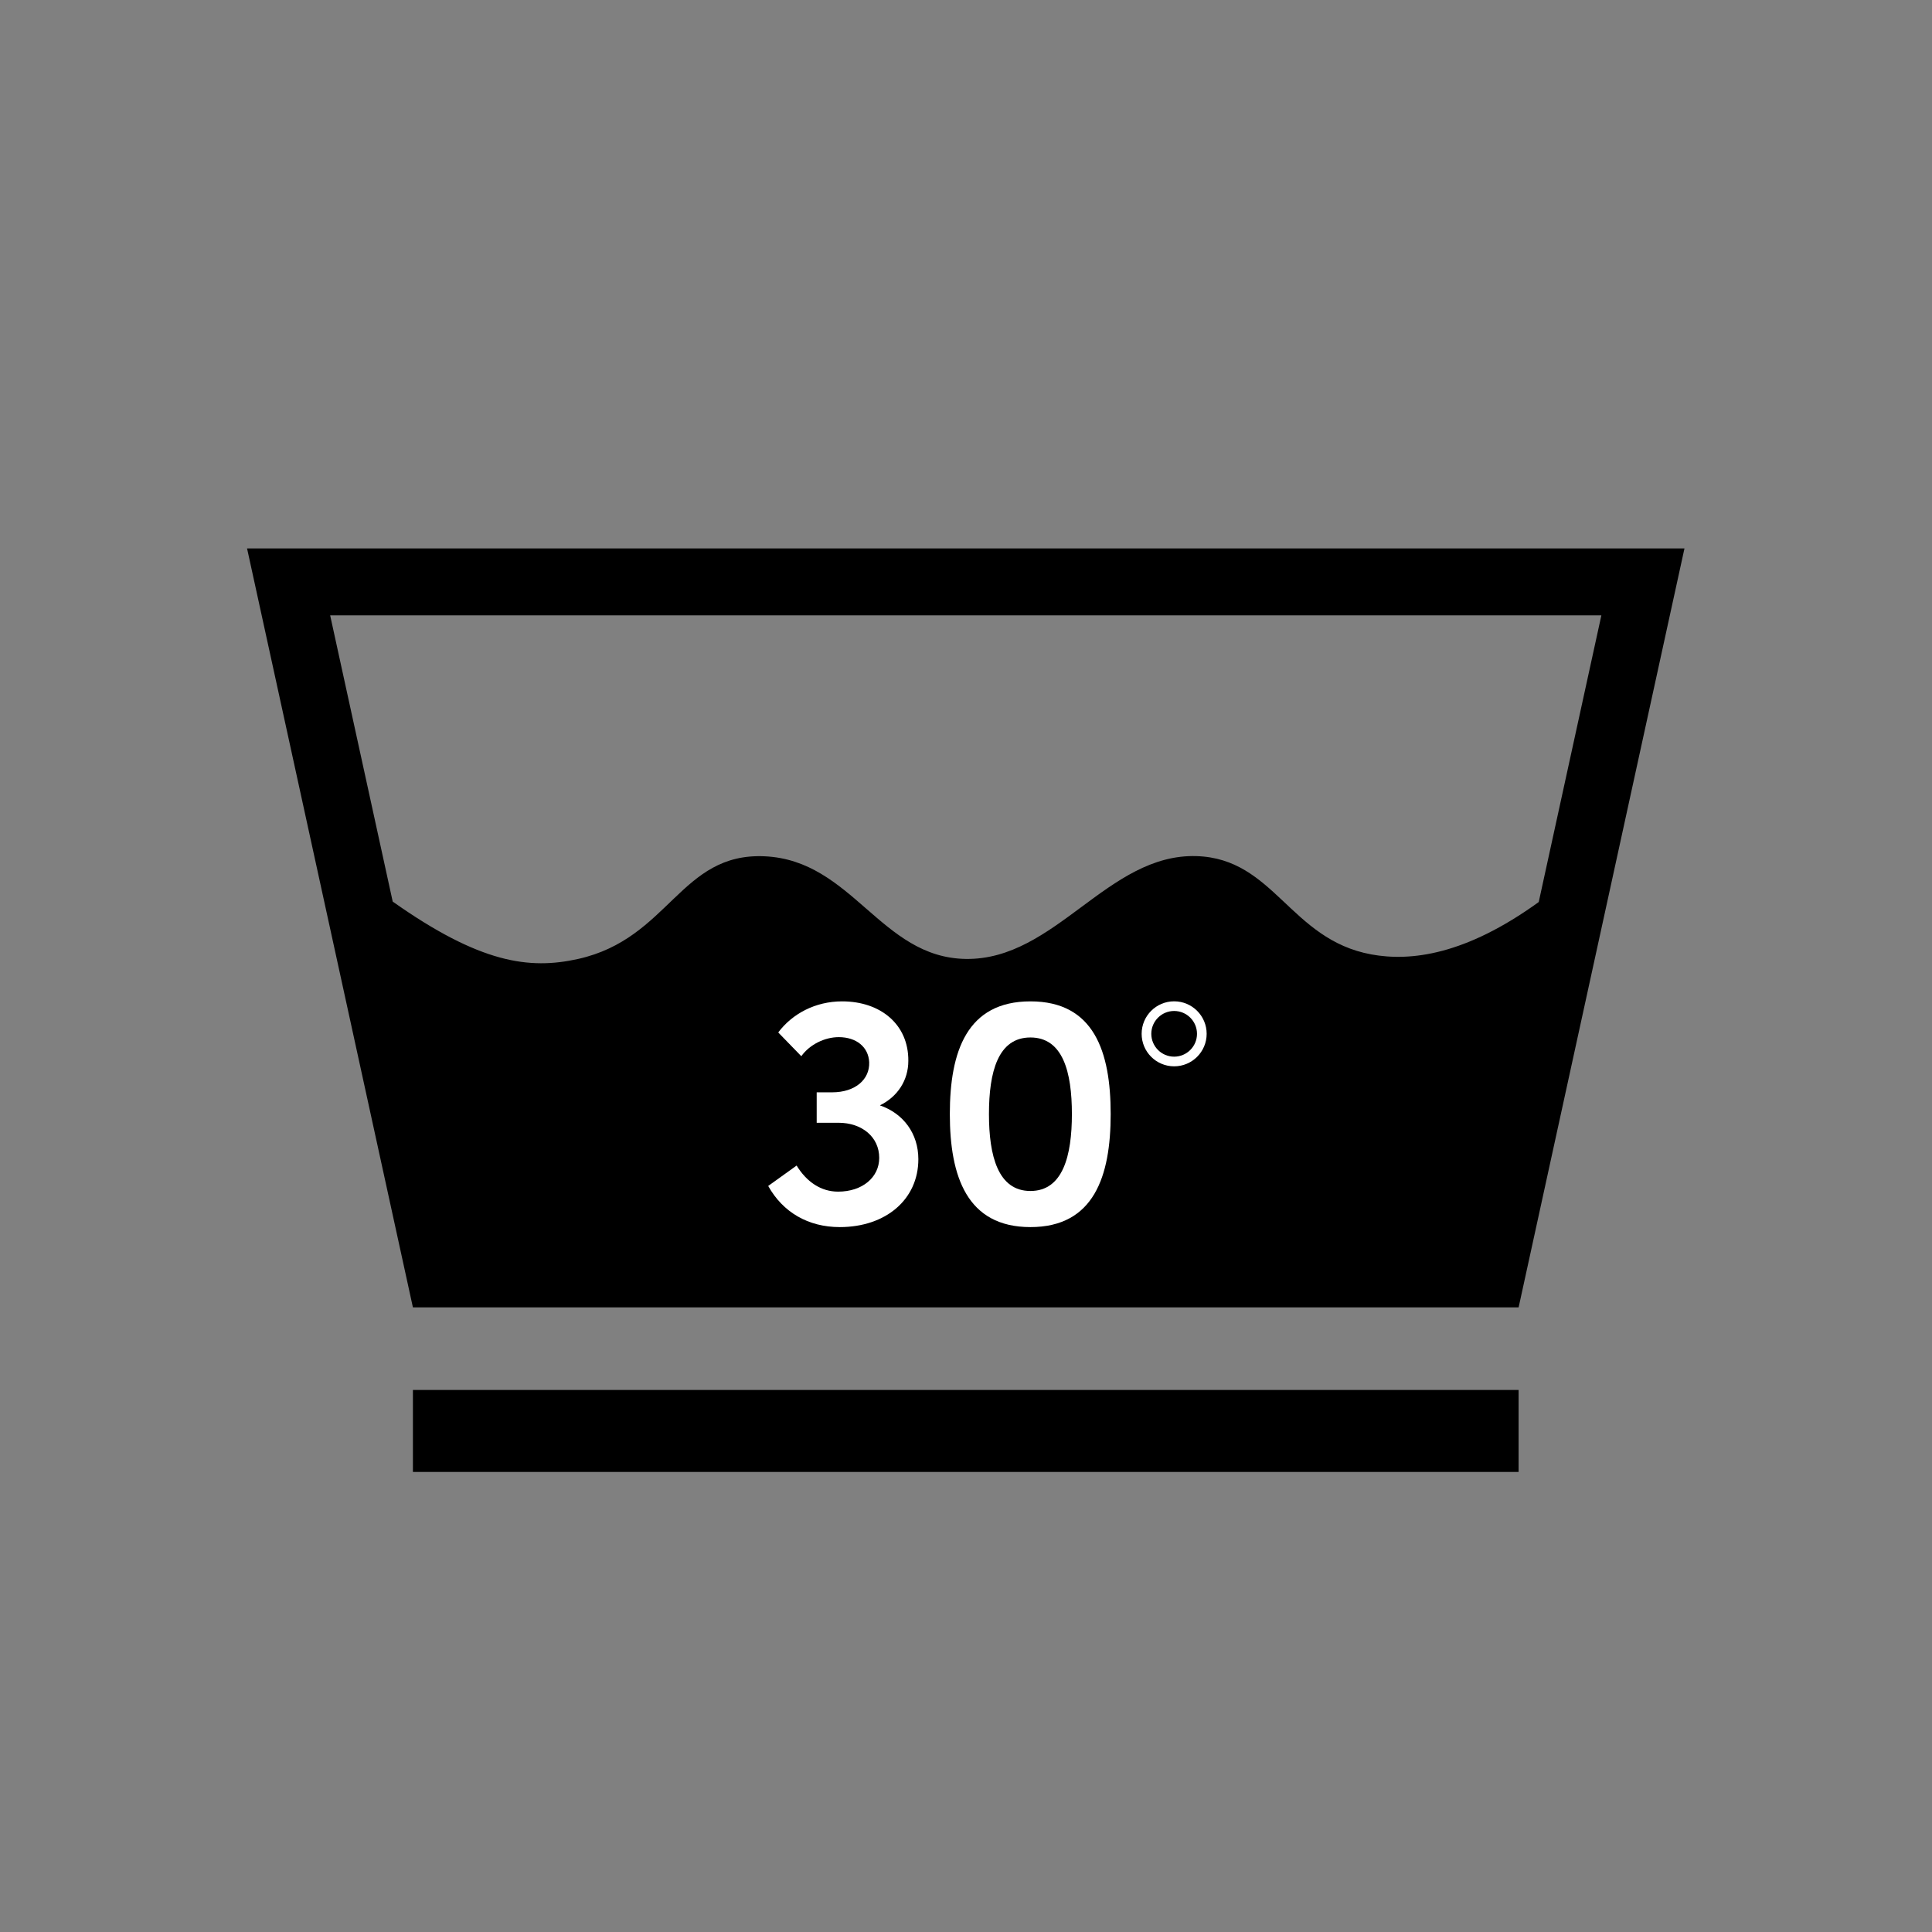 <?xml version="1.0" encoding="UTF-8" standalone="no"?>
<svg
   xmlns:dc="http://purl.org/dc/elements/1.1/"
   xmlns:cc="http://creativecommons.org/ns#"
   xmlns:rdf="http://www.w3.org/1999/02/22-rdf-syntax-ns#"
   xmlns:svg="http://www.w3.org/2000/svg"
   xmlns="http://www.w3.org/2000/svg"
   viewBox="0 0 266.667 266.667"
   height="266.667"
   width="266.667"
   xml:space="preserve"
   id="svg2"
   version="1.1"><rect x="0" y="0" width="266.667" height="266.667" fill="#808080" stroke="none"/><defs
     id="defs6"><clipPath
       id="clipPath20"
       clipPathUnits="userSpaceOnUse"><path
         id="path18"
         d="M 0,200 H 200 V 0 H 0 Z" /></clipPath></defs><g
     transform="matrix(1.333,0,0,-1.333,0,266.667)"
     id="g10"><path
       id="path12"
       style="fill:#000000;fill-opacity:1;fill-rule:nonzero;stroke:none"
       d="M 157.245,47.637 H 42.755 v 8.488 h 114.49 z" /><g
       id="g14"><g
         clip-path="url(#clipPath20)"
         id="g16"><g
           transform="translate(165.815,136.334)"
           id="g22"><path
             id="path24"
             style="fill:#000000;fill-opacity:1;fill-rule:nonzero;stroke:none"
             d="m 0,0 -6.487,-29.686 c -7.605,-5.498 -13.27,-6.167 -17.325,-5.425 -8.438,1.545 -10.058,9.936 -18.115,10.18 -9.202,0.28 -14.595,-10.781 -23.887,-10.646 -8.809,0.128 -11.738,10.215 -20.826,10.628 -8.753,0.398 -9.855,-8.518 -19.307,-10.628 -5.049,-1.127 -10.145,-0.463 -19.205,5.938 L -131.629,0 Z m -140.233,6.927 17.173,-78.585 H -8.569 L 8.604,6.927 Z" /></g><g
           transform="translate(95.091,80.02)"
           id="g26"><path
             id="path28"
             style="fill:#ffffff;fill-opacity:1;fill-rule:nonzero;stroke:none"
             d="m 0,0 c 0,-4.156 -3.359,-7.03 -8.137,-7.03 -3.255,0 -5.886,1.524 -7.41,4.259 l 2.943,2.112 c 1.039,-1.696 2.528,-2.7 4.294,-2.7 2.528,0 4.259,1.489 4.259,3.497 0,2.147 -1.766,3.635 -4.224,3.635 h -2.251 v 3.151 h 1.593 c 2.423,0 3.912,1.352 3.843,3.117 -0.069,1.559 -1.315,2.597 -3.151,2.597 -1.454,0 -3.013,-0.762 -3.878,-1.973 l -2.389,2.458 c 1.454,1.939 3.844,3.22 6.614,3.22 3.981,0 6.89,-2.389 6.856,-6.164 0,-2.007 -1.108,-3.704 -2.944,-4.605 C -1.558,4.743 0,2.665 0,0" /></g><g
           transform="translate(110.99,84.694)"
           id="g30"><path
             id="path32"
             style="fill:#ffffff;fill-opacity:1;fill-rule:nonzero;stroke:none"
             d="m 0,0 c 0,4.363 -0.935,7.93 -4.294,7.93 -3.359,0 -4.294,-3.567 -4.294,-7.93 0,-4.328 0.935,-7.965 4.294,-7.965 C -0.935,-7.965 0,-4.328 0,0 m -12.639,0 c 0,6.475 1.766,11.669 8.345,11.669 6.579,0 8.31,-5.194 8.31,-11.669 0,-6.441 -1.731,-11.704 -8.31,-11.704 -6.579,0 -8.345,5.263 -8.345,11.704" /></g><g
           transform="translate(121.578,96.368)"
           id="g34"><path
             id="path36"
             style="fill:#ffffff;fill-opacity:1;fill-rule:nonzero;stroke:none"
             d="m 0,0 c -1.859,0 -3.366,-1.507 -3.366,-3.366 0,-1.858 1.507,-3.365 3.366,-3.365 1.859,0 3.366,1.507 3.366,3.365 C 3.366,-1.507 1.859,0 0,0 m 0,-1 c 1.304,0 2.366,-1.061 2.366,-2.366 0,-1.304 -1.062,-2.365 -2.366,-2.365 -1.304,0 -2.366,1.061 -2.366,2.365 C -2.366,-2.061 -1.304,-1 0,-1" /></g></g></g></g></svg>